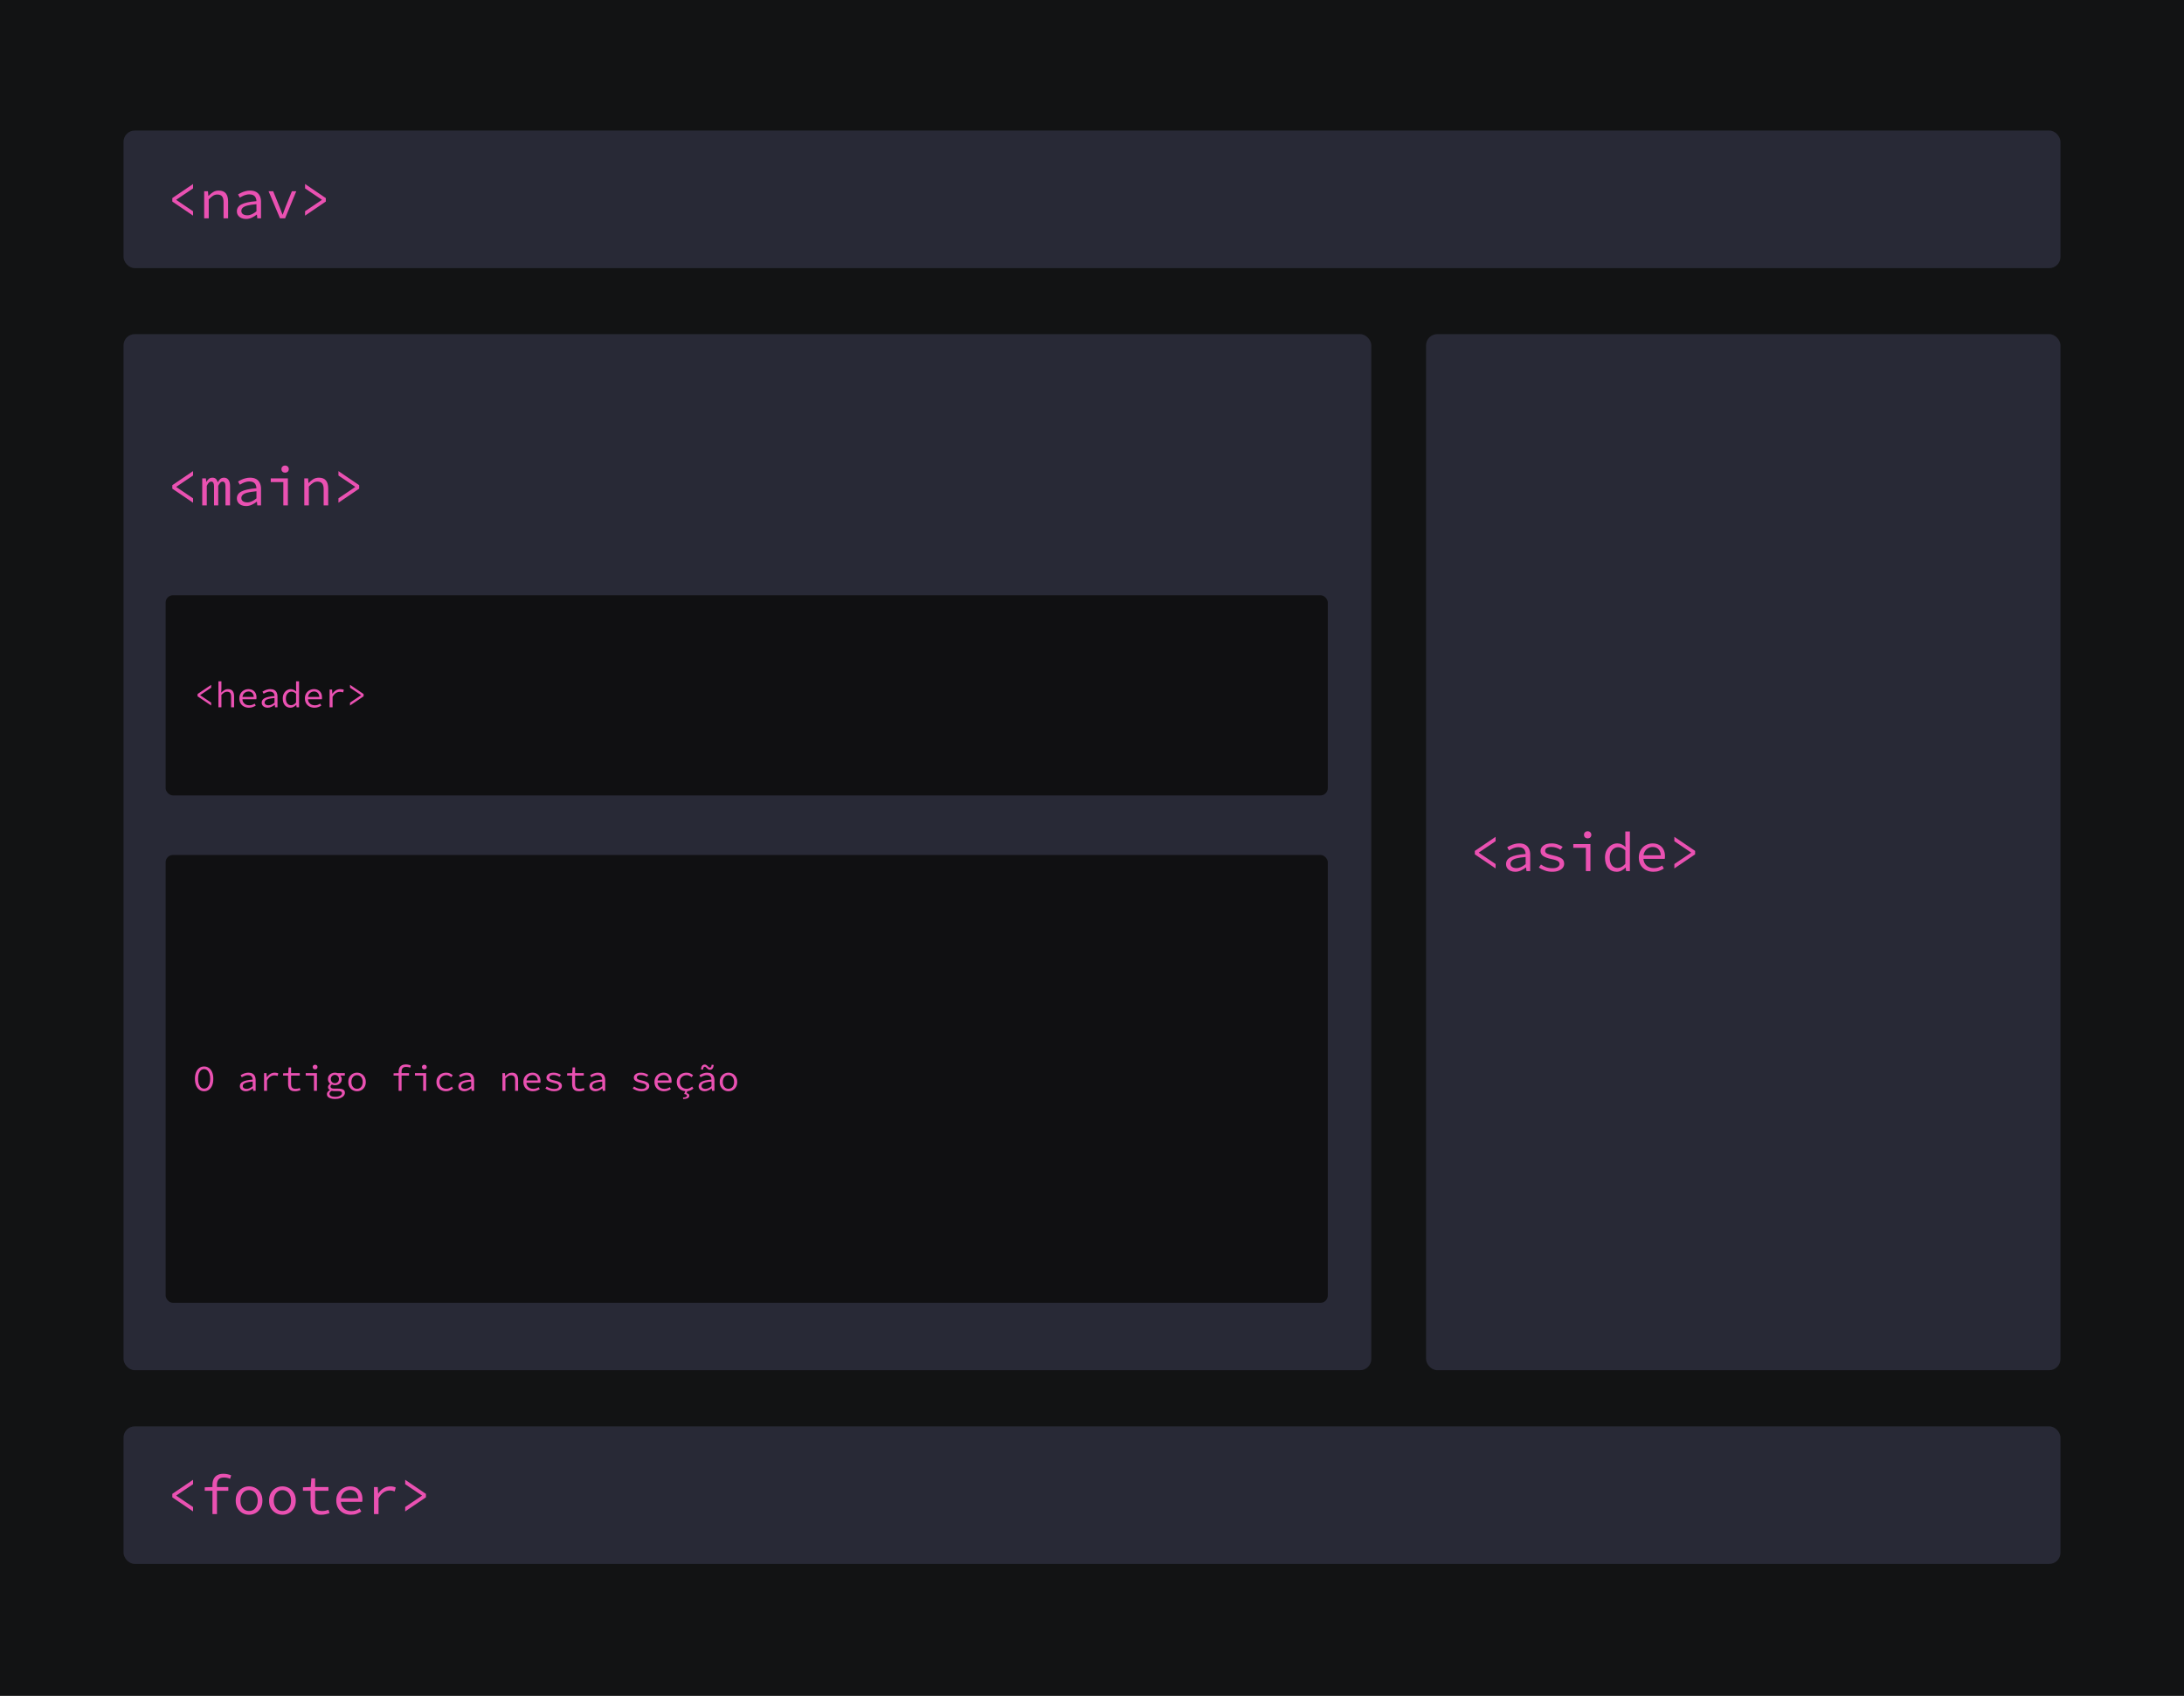 <svg width="1556" height="1208" viewBox="0 0 1556 1208" fill="none" xmlns="http://www.w3.org/2000/svg">
<rect width="1556" height="1208" fill="#121314"/>
<rect x="1016" y="238" width="452" height="738" rx="8" fill="#282936"/>
<path d="M1065.55 618.597L1050.76 608.565V606.106L1065.55 596.074V599.207L1053.61 607.256V607.415L1065.55 615.464V618.597ZM1079.53 620.976C1078.34 620.976 1077.24 620.764 1076.24 620.341C1075.23 619.892 1074.44 619.258 1073.86 618.438C1073.28 617.619 1072.99 616.641 1072.99 615.504C1072.99 613.336 1074.07 611.697 1076.24 610.587C1078.41 609.45 1081.98 608.684 1086.95 608.287C1086.92 607.415 1086.73 606.609 1086.39 605.868C1086.07 605.128 1085.54 604.547 1084.8 604.124C1084.06 603.674 1083.07 603.45 1081.83 603.45C1081.01 603.45 1080.19 603.569 1079.37 603.806C1078.58 604.018 1077.81 604.309 1077.07 604.679C1076.36 605.022 1075.7 605.379 1075.09 605.749L1073.82 603.529C1074.45 603.106 1075.22 602.683 1076.12 602.26C1077.05 601.811 1078.04 601.454 1079.09 601.189C1080.15 600.899 1081.25 600.753 1082.39 600.753C1084.16 600.753 1085.61 601.084 1086.75 601.745C1087.91 602.405 1088.77 603.331 1089.32 604.52C1089.91 605.683 1090.2 607.071 1090.2 608.684V620.5H1087.54L1087.26 617.883H1087.14C1086.09 618.729 1084.9 619.456 1083.57 620.064C1082.25 620.672 1080.9 620.976 1079.53 620.976ZM1080.4 618.359C1081.51 618.359 1082.61 618.108 1083.69 617.605C1084.78 617.103 1085.86 616.403 1086.95 615.504V610.428C1084.2 610.666 1082.03 610.997 1080.44 611.42C1078.88 611.843 1077.77 612.385 1077.11 613.045C1076.48 613.68 1076.16 614.42 1076.16 615.266C1076.16 615.98 1076.36 616.574 1076.75 617.05C1077.15 617.5 1077.67 617.83 1078.3 618.042C1078.96 618.253 1079.66 618.359 1080.4 618.359ZM1105.84 620.976C1103.97 620.976 1102.21 620.672 1100.57 620.064C1098.93 619.456 1097.53 618.755 1096.37 617.962L1097.87 615.821C1098.98 616.614 1100.21 617.249 1101.56 617.724C1102.91 618.2 1104.47 618.438 1106.24 618.438C1107.88 618.438 1109.1 618.134 1109.89 617.526C1110.71 616.918 1111.12 616.218 1111.12 615.425C1111.12 615.054 1111.04 614.711 1110.88 614.394C1110.75 614.076 1110.47 613.772 1110.05 613.482C1109.65 613.191 1109.06 612.913 1108.26 612.649C1107.47 612.385 1106.41 612.12 1105.09 611.856C1102.58 611.327 1100.69 610.613 1099.42 609.715C1098.18 608.816 1097.56 607.653 1097.56 606.225C1097.56 604.666 1098.23 603.37 1099.58 602.339C1100.93 601.282 1102.92 600.753 1105.57 600.753C1107.05 600.753 1108.47 601.004 1109.85 601.507C1111.22 601.982 1112.39 602.551 1113.34 603.212L1111.75 605.313C1110.88 604.679 1109.89 604.19 1108.78 603.846C1107.67 603.476 1106.5 603.291 1105.29 603.291C1104.18 603.291 1103.29 603.423 1102.63 603.687C1102 603.925 1101.53 604.256 1101.24 604.679C1100.98 605.102 1100.85 605.564 1100.85 606.067C1100.85 606.886 1101.28 607.534 1102.16 608.01C1103.05 608.459 1104.48 608.882 1106.44 609.278C1108.58 609.728 1110.22 610.23 1111.36 610.785C1112.52 611.34 1113.31 611.975 1113.73 612.689C1114.18 613.402 1114.41 614.248 1114.41 615.226C1114.41 616.284 1114.08 617.249 1113.42 618.121C1112.76 618.967 1111.79 619.654 1110.52 620.183C1109.25 620.711 1107.69 620.976 1105.84 620.976ZM1129.86 620.5V603.886H1120.9V601.229H1133.11V620.5H1129.86ZM1131.13 597.185C1130.39 597.185 1129.77 596.96 1129.26 596.51C1128.76 596.035 1128.51 595.413 1128.51 594.647C1128.51 593.88 1128.76 593.272 1129.26 592.823C1129.77 592.347 1130.39 592.109 1131.13 592.109C1131.87 592.109 1132.49 592.347 1132.99 592.823C1133.49 593.272 1133.74 593.88 1133.74 594.647C1133.74 595.413 1133.49 596.035 1132.99 596.51C1132.49 596.96 1131.87 597.185 1131.13 597.185ZM1151.85 620.976C1149.34 620.976 1147.32 620.103 1145.78 618.359C1144.25 616.588 1143.48 614.103 1143.48 610.904C1143.48 608.816 1143.89 607.018 1144.71 605.511C1145.56 603.978 1146.64 602.802 1147.96 601.982C1149.31 601.163 1150.74 600.753 1152.25 600.753C1153.38 600.753 1154.41 600.978 1155.34 601.427C1156.29 601.85 1157.18 602.458 1158 603.251H1158.11L1157.96 599.683V592.268H1161.21V620.5H1158.51L1158.23 617.962H1158.11C1157.35 618.782 1156.41 619.495 1155.3 620.103C1154.21 620.685 1153.06 620.976 1151.85 620.976ZM1152.52 618.24C1153.47 618.24 1154.4 618.002 1155.3 617.526C1156.2 617.024 1157.08 616.297 1157.96 615.345V605.749C1157.08 604.93 1156.22 604.348 1155.38 604.005C1154.56 603.661 1153.73 603.489 1152.88 603.489C1151.77 603.489 1150.75 603.806 1149.83 604.441C1148.93 605.049 1148.2 605.908 1147.65 607.018C1147.12 608.102 1146.85 609.384 1146.85 610.865C1146.85 613.164 1147.36 614.975 1148.36 616.297C1149.36 617.592 1150.75 618.24 1152.52 618.24ZM1177.96 620.976C1176.03 620.976 1174.28 620.579 1172.69 619.786C1171.13 618.993 1169.89 617.843 1168.96 616.337C1168.04 614.803 1167.58 612.966 1167.58 610.825C1167.58 608.737 1168.04 606.939 1168.96 605.432C1169.89 603.925 1171.09 602.775 1172.57 601.982C1174.08 601.163 1175.69 600.753 1177.41 600.753C1179.26 600.753 1180.83 601.137 1182.13 601.903C1183.45 602.643 1184.45 603.687 1185.14 605.036C1185.86 606.384 1186.21 607.97 1186.21 609.794C1186.21 610.164 1186.2 610.521 1186.17 610.865C1186.15 611.208 1186.11 611.512 1186.05 611.777H1169.76V609.239H1184.11L1183.28 610.151C1183.28 607.877 1182.75 606.172 1181.69 605.036C1180.66 603.899 1179.26 603.331 1177.49 603.331C1176.3 603.331 1175.19 603.621 1174.16 604.203C1173.15 604.785 1172.35 605.63 1171.74 606.741C1171.13 607.851 1170.83 609.212 1170.83 610.825C1170.83 612.49 1171.16 613.878 1171.82 614.988C1172.48 616.099 1173.38 616.945 1174.51 617.526C1175.65 618.081 1176.93 618.359 1178.36 618.359C1179.52 618.359 1180.57 618.2 1181.49 617.883C1182.44 617.539 1183.36 617.09 1184.23 616.535L1185.42 618.676C1184.47 619.31 1183.37 619.852 1182.13 620.302C1180.91 620.751 1179.52 620.976 1177.96 620.976ZM1192.9 618.597V615.464L1204.83 607.415V607.256L1192.9 599.207V596.074L1207.69 606.106V608.565L1192.9 618.597Z" fill="#EA51B2"/>
<rect x="88" y="93" width="1380" height="98" rx="8" fill="#282936"/>
<path d="M137.549 153.597L122.758 143.565V141.106L137.549 131.074V134.207L125.613 142.256V142.415L137.549 150.464V153.597ZM145.463 155.5V136.229H148.16L148.437 139.52H148.596C149.601 138.436 150.684 137.538 151.847 136.824C153.011 136.11 154.346 135.753 155.852 135.753C158.126 135.753 159.804 136.414 160.888 137.736C161.972 139.058 162.514 140.987 162.514 143.525V155.5H159.262V143.961C159.262 142.137 158.919 140.789 158.231 139.917C157.544 139.018 156.407 138.569 154.821 138.569C153.685 138.569 152.667 138.859 151.768 139.441C150.869 140.022 149.852 140.895 148.715 142.058V155.5H145.463ZM175.306 155.976C174.116 155.976 173.019 155.764 172.015 155.341C171.01 154.892 170.217 154.258 169.636 153.438C169.054 152.619 168.763 151.641 168.763 150.504C168.763 148.336 169.847 146.697 172.015 145.587C174.183 144.45 177.751 143.684 182.721 143.287C182.695 142.415 182.51 141.609 182.166 140.868C181.849 140.128 181.32 139.547 180.58 139.124C179.84 138.674 178.848 138.45 177.606 138.45C176.786 138.45 175.967 138.569 175.147 138.806C174.354 139.018 173.588 139.309 172.848 139.679C172.134 140.022 171.473 140.379 170.865 140.749L169.596 138.529C170.231 138.106 170.997 137.683 171.896 137.26C172.821 136.811 173.812 136.454 174.87 136.189C175.927 135.899 177.024 135.753 178.161 135.753C179.932 135.753 181.386 136.084 182.523 136.745C183.686 137.405 184.545 138.331 185.1 139.52C185.682 140.683 185.972 142.071 185.972 143.684V155.5H183.316L183.038 152.883H182.919C181.862 153.729 180.672 154.456 179.351 155.064C178.029 155.672 176.681 155.976 175.306 155.976ZM176.178 153.359C177.289 153.359 178.386 153.108 179.47 152.605C180.553 152.103 181.637 151.403 182.721 150.504V145.428C179.972 145.666 177.804 145.997 176.218 146.42C174.658 146.843 173.548 147.385 172.887 148.045C172.253 148.68 171.936 149.42 171.936 150.266C171.936 150.98 172.134 151.574 172.53 152.05C172.927 152.5 173.442 152.83 174.077 153.042C174.738 153.253 175.438 153.359 176.178 153.359ZM199.478 155.5L191.35 136.229H194.641L199.082 147.173C199.478 148.125 199.848 149.076 200.192 150.028C200.562 150.98 200.919 151.918 201.263 152.843H201.421C201.765 151.918 202.109 150.98 202.452 150.028C202.796 149.076 203.153 148.125 203.523 147.173L207.964 136.229H211.096L203.126 155.5H199.478ZM217.346 153.597V150.464L229.281 142.415V142.256L217.346 134.207V131.074L232.136 141.106V143.565L217.346 153.597Z" fill="#EA51B2"/>
<rect x="88" y="1016" width="1380" height="98" rx="8" fill="#282936"/>
<path d="M137.549 1076.6L122.758 1066.56V1064.11L137.549 1054.07V1057.21L125.613 1065.26V1065.41L137.549 1073.46V1076.6ZM151.372 1078.5V1057.6C151.372 1056.04 151.649 1054.68 152.204 1053.52C152.786 1052.33 153.645 1051.42 154.782 1050.78C155.918 1050.12 157.372 1049.79 159.143 1049.79C160.095 1049.79 161.02 1049.88 161.919 1050.07C162.844 1050.23 163.77 1050.51 164.695 1050.9L163.941 1053.36C163.148 1052.99 162.408 1052.75 161.721 1052.65C161.06 1052.51 160.307 1052.45 159.461 1052.45C157.742 1052.45 156.5 1052.9 155.733 1053.8C154.967 1054.7 154.583 1055.92 154.583 1057.48V1078.5H151.372ZM145.86 1061.89V1059.43L151.491 1059.23H162.673V1061.89H145.86ZM177.447 1078.98C175.755 1078.98 174.183 1078.58 172.729 1077.79C171.301 1076.99 170.138 1075.84 169.239 1074.34C168.367 1072.83 167.931 1071.02 167.931 1068.9C167.931 1066.74 168.367 1064.9 169.239 1063.39C170.138 1061.89 171.301 1060.74 172.729 1059.94C174.183 1059.15 175.755 1058.75 177.447 1058.75C179.139 1058.75 180.699 1059.15 182.126 1059.94C183.58 1060.74 184.743 1061.89 185.616 1063.39C186.514 1064.9 186.964 1066.74 186.964 1068.9C186.964 1071.02 186.514 1072.83 185.616 1074.34C184.743 1075.84 183.58 1076.99 182.126 1077.79C180.699 1078.58 179.139 1078.98 177.447 1078.98ZM177.447 1076.28C178.69 1076.28 179.774 1075.98 180.699 1075.37C181.624 1074.73 182.338 1073.86 182.84 1072.75C183.342 1071.64 183.593 1070.36 183.593 1068.9C183.593 1067.42 183.342 1066.13 182.84 1065.02C182.338 1063.88 181.624 1063.01 180.699 1062.4C179.774 1061.77 178.69 1061.45 177.447 1061.45C176.205 1061.45 175.121 1061.77 174.196 1062.4C173.297 1063.01 172.583 1063.88 172.055 1065.02C171.552 1066.13 171.301 1067.42 171.301 1068.9C171.301 1070.36 171.552 1071.64 172.055 1072.75C172.583 1073.86 173.297 1074.73 174.196 1075.37C175.121 1075.98 176.205 1076.28 177.447 1076.28ZM201.223 1078.98C199.531 1078.98 197.958 1078.58 196.504 1077.79C195.077 1076.99 193.914 1075.84 193.015 1074.34C192.143 1072.83 191.707 1071.02 191.707 1068.9C191.707 1066.74 192.143 1064.9 193.015 1063.39C193.914 1061.89 195.077 1060.74 196.504 1059.94C197.958 1059.15 199.531 1058.75 201.223 1058.75C202.915 1058.75 204.475 1059.15 205.902 1059.94C207.356 1060.74 208.519 1061.89 209.391 1063.39C210.29 1064.9 210.74 1066.74 210.74 1068.9C210.74 1071.02 210.29 1072.83 209.391 1074.34C208.519 1075.84 207.356 1076.99 205.902 1077.79C204.475 1078.58 202.915 1078.98 201.223 1078.98ZM201.223 1076.28C202.466 1076.28 203.549 1075.98 204.475 1075.37C205.4 1074.73 206.114 1073.86 206.616 1072.75C207.118 1071.64 207.369 1070.36 207.369 1068.9C207.369 1067.42 207.118 1066.13 206.616 1065.02C206.114 1063.88 205.4 1063.01 204.475 1062.4C203.549 1061.77 202.466 1061.45 201.223 1061.45C199.981 1061.45 198.897 1061.77 197.972 1062.4C197.073 1063.01 196.359 1063.88 195.83 1065.02C195.328 1066.13 195.077 1067.42 195.077 1068.9C195.077 1070.36 195.328 1071.64 195.83 1072.75C196.359 1073.86 197.073 1074.73 197.972 1075.37C198.897 1075.98 199.981 1076.28 201.223 1076.28ZM228.726 1078.98C226.849 1078.98 225.369 1078.65 224.285 1077.98C223.201 1077.3 222.422 1076.36 221.946 1075.17C221.496 1073.98 221.272 1072.59 221.272 1071.01V1061.89H215.839V1059.43L221.391 1059.23L221.827 1053.04H224.523V1059.23H234V1061.89H224.523V1071.05C224.523 1072.18 224.668 1073.15 224.959 1073.94C225.25 1074.73 225.752 1075.33 226.466 1075.72C227.18 1076.12 228.158 1076.32 229.4 1076.32C230.326 1076.32 231.158 1076.24 231.898 1076.08C232.639 1075.92 233.352 1075.71 234.04 1075.45L234.753 1077.83C233.881 1078.14 232.956 1078.41 231.978 1078.62C231.026 1078.86 229.942 1078.98 228.726 1078.98ZM249.964 1078.98C248.035 1078.98 246.277 1078.58 244.691 1077.79C243.131 1076.99 241.888 1075.84 240.963 1074.34C240.038 1072.8 239.575 1070.97 239.575 1068.82C239.575 1066.74 240.038 1064.94 240.963 1063.43C241.888 1061.93 243.091 1060.78 244.572 1059.98C246.078 1059.16 247.691 1058.75 249.409 1058.75C251.26 1058.75 252.832 1059.14 254.128 1059.9C255.45 1060.64 256.454 1061.69 257.141 1063.04C257.855 1064.38 258.212 1065.97 258.212 1067.79C258.212 1068.16 258.199 1068.52 258.172 1068.86C258.146 1069.21 258.106 1069.51 258.053 1069.78H241.756V1067.24H256.11L255.278 1068.15C255.278 1065.88 254.749 1064.17 253.692 1063.04C252.661 1061.9 251.26 1061.33 249.488 1061.33C248.299 1061.33 247.189 1061.62 246.158 1062.2C245.153 1062.78 244.347 1063.63 243.739 1064.74C243.131 1065.85 242.827 1067.21 242.827 1068.82C242.827 1070.49 243.157 1071.88 243.818 1072.99C244.479 1074.1 245.378 1074.94 246.515 1075.53C247.651 1076.08 248.933 1076.36 250.361 1076.36C251.524 1076.36 252.568 1076.2 253.493 1075.88C254.445 1075.54 255.357 1075.09 256.229 1074.53L257.419 1076.68C256.467 1077.31 255.37 1077.85 254.128 1078.3C252.912 1078.75 251.524 1078.98 249.964 1078.98ZM266.444 1078.5V1059.23H269.14L269.418 1063.79H269.537C270.541 1062.23 271.784 1061 273.264 1060.1C274.745 1059.2 276.37 1058.75 278.141 1058.75C278.855 1058.75 279.516 1058.82 280.124 1058.95C280.759 1059.06 281.367 1059.26 281.948 1059.55L281.195 1062.36C280.534 1062.12 279.965 1061.95 279.49 1061.85C279.014 1061.74 278.393 1061.69 277.626 1061.69C276.172 1061.69 274.771 1062.11 273.423 1062.96C272.101 1063.78 270.859 1065.19 269.696 1067.2V1078.5H266.444ZM288.673 1076.6V1073.46L300.609 1065.41V1065.26L288.673 1057.21V1054.07L303.464 1064.11V1066.56L288.673 1076.6Z" fill="#EA51B2"/>
<rect x="88" y="238" width="889" height="738" rx="8" fill="#282936"/>
<path d="M137.549 358.097L122.758 348.065V345.606L137.549 335.574V338.707L125.613 346.756V346.915L137.549 354.964V358.097ZM144.076 360V340.729H146.693L146.97 343.267H147.05C147.552 342.368 148.133 341.641 148.794 341.086C149.455 340.531 150.341 340.253 151.451 340.253C152.403 340.253 153.182 340.531 153.79 341.086C154.398 341.641 154.835 342.474 155.099 343.584C155.654 342.553 156.262 341.747 156.923 341.165C157.61 340.557 158.509 340.253 159.619 340.253C160.967 340.253 162.012 340.769 162.752 341.8C163.518 342.804 163.902 344.271 163.902 346.201V360H160.65V346.439C160.65 344.192 159.963 343.069 158.588 343.069C157.927 343.069 157.372 343.32 156.923 343.822C156.5 344.298 156.024 345.038 155.495 346.042V360H152.482V346.439C152.482 345.329 152.323 344.496 152.006 343.941C151.715 343.359 151.213 343.069 150.499 343.069C149.838 343.069 149.257 343.32 148.755 343.822C148.279 344.298 147.803 345.038 147.327 346.042V360H144.076ZM175.306 360.476C174.116 360.476 173.019 360.264 172.015 359.841C171.01 359.392 170.217 358.758 169.636 357.938C169.054 357.119 168.763 356.141 168.763 355.004C168.763 352.836 169.847 351.197 172.015 350.087C174.183 348.95 177.751 348.184 182.721 347.787C182.695 346.915 182.51 346.109 182.166 345.368C181.849 344.628 181.32 344.047 180.58 343.624C179.84 343.174 178.848 342.95 177.606 342.95C176.786 342.95 175.967 343.069 175.147 343.306C174.354 343.518 173.588 343.809 172.848 344.179C172.134 344.522 171.473 344.879 170.865 345.249L169.596 343.029C170.231 342.606 170.997 342.183 171.896 341.76C172.821 341.311 173.812 340.954 174.87 340.689C175.927 340.399 177.024 340.253 178.161 340.253C179.932 340.253 181.386 340.584 182.523 341.245C183.686 341.905 184.545 342.831 185.1 344.02C185.682 345.183 185.972 346.571 185.972 348.184V360H183.316L183.038 357.383H182.919C181.862 358.229 180.672 358.956 179.351 359.564C178.029 360.172 176.681 360.476 175.306 360.476ZM176.178 357.859C177.289 357.859 178.386 357.608 179.47 357.105C180.553 356.603 181.637 355.903 182.721 355.004V349.928C179.972 350.166 177.804 350.497 176.218 350.92C174.658 351.343 173.548 351.885 172.887 352.545C172.253 353.18 171.936 353.92 171.936 354.766C171.936 355.48 172.134 356.074 172.53 356.55C172.927 357 173.442 357.33 174.077 357.542C174.738 357.753 175.438 357.859 176.178 357.859ZM201.858 360V343.386H192.896V340.729H205.109V360H201.858ZM203.126 336.685C202.386 336.685 201.765 336.46 201.263 336.01C200.76 335.535 200.509 334.913 200.509 334.147C200.509 333.38 200.76 332.772 201.263 332.323C201.765 331.847 202.386 331.609 203.126 331.609C203.867 331.609 204.488 331.847 204.99 332.323C205.492 332.772 205.743 333.38 205.743 334.147C205.743 334.913 205.492 335.535 204.99 336.01C204.488 336.46 203.867 336.685 203.126 336.685ZM216.791 360V340.729H219.487L219.765 344.02H219.923C220.928 342.936 222.012 342.038 223.175 341.324C224.338 340.61 225.673 340.253 227.18 340.253C229.453 340.253 231.132 340.914 232.216 342.236C233.299 343.558 233.841 345.487 233.841 348.025V360H230.59V348.461C230.59 346.637 230.246 345.289 229.559 344.417C228.872 343.518 227.735 343.069 226.149 343.069C225.012 343.069 223.994 343.359 223.096 343.941C222.197 344.522 221.179 345.395 220.042 346.558V360H216.791ZM241.122 358.097V354.964L253.057 346.915V346.756L241.122 338.707V335.574L255.912 345.606V348.065L241.122 358.097Z" fill="#EA51B2"/>
<rect x="118" y="424" width="828" height="142.582" rx="5.237" fill="#101012"/>
<path d="M150.438 502.545L140.755 495.977V494.368L150.438 487.8V489.851L142.624 495.12V495.224L150.438 500.494V502.545ZM155.62 503.791V485.308H157.748V490.344L157.618 493.329H157.696C158.337 492.637 159.038 492.057 159.799 491.59C160.56 491.105 161.434 490.863 162.421 490.863C163.909 490.863 165.008 491.296 165.718 492.161C166.427 493.026 166.782 494.29 166.782 495.951V503.791H164.653V496.237C164.653 495.043 164.428 494.16 163.978 493.589C163.528 493 162.784 492.706 161.746 492.706C161.002 492.706 160.335 492.897 159.747 493.277C159.159 493.658 158.492 494.229 157.748 494.991V503.791H155.62ZM177.337 504.102C176.074 504.102 174.923 503.843 173.885 503.324C172.864 502.804 172.05 502.052 171.444 501.065C170.839 500.061 170.536 498.859 170.536 497.457C170.536 496.09 170.839 494.913 171.444 493.926C172.05 492.94 172.838 492.187 173.807 491.668C174.793 491.131 175.849 490.863 176.974 490.863C178.185 490.863 179.215 491.114 180.063 491.616C180.928 492.101 181.586 492.784 182.036 493.667C182.503 494.549 182.737 495.588 182.737 496.782C182.737 497.024 182.728 497.258 182.711 497.483C182.693 497.708 182.667 497.907 182.633 498.08H171.964V496.418H181.361L180.816 497.015C180.816 495.527 180.47 494.411 179.777 493.667C179.102 492.923 178.185 492.551 177.026 492.551C176.247 492.551 175.52 492.741 174.845 493.122C174.187 493.502 173.66 494.056 173.262 494.783C172.864 495.51 172.665 496.401 172.665 497.457C172.665 498.547 172.881 499.456 173.314 500.182C173.746 500.909 174.335 501.463 175.079 501.844C175.823 502.207 176.662 502.389 177.597 502.389C178.358 502.389 179.042 502.285 179.648 502.077C180.271 501.852 180.868 501.558 181.439 501.195L182.217 502.597C181.594 503.012 180.876 503.367 180.063 503.661C179.267 503.955 178.358 504.102 177.337 504.102ZM190.722 504.102C189.943 504.102 189.225 503.964 188.567 503.687C187.91 503.393 187.39 502.977 187.01 502.441C186.629 501.904 186.439 501.264 186.439 500.52C186.439 499.101 187.148 498.028 188.567 497.301C189.986 496.557 192.323 496.055 195.576 495.795C195.559 495.224 195.438 494.696 195.213 494.212C195.005 493.727 194.659 493.347 194.174 493.07C193.69 492.775 193.041 492.628 192.227 492.628C191.691 492.628 191.155 492.706 190.618 492.862C190.099 493 189.597 493.191 189.112 493.433C188.645 493.658 188.212 493.892 187.814 494.134L186.984 492.68C187.399 492.403 187.901 492.127 188.489 491.85C189.095 491.555 189.744 491.322 190.436 491.149C191.129 490.958 191.847 490.863 192.591 490.863C193.75 490.863 194.702 491.08 195.446 491.512C196.208 491.945 196.77 492.551 197.134 493.329C197.514 494.091 197.705 494.999 197.705 496.055V503.791H195.966L195.784 502.077H195.706C195.014 502.631 194.235 503.107 193.37 503.505C192.504 503.903 191.622 504.102 190.722 504.102ZM191.293 502.389C192.02 502.389 192.738 502.225 193.448 501.896C194.157 501.567 194.867 501.108 195.576 500.52V497.197C193.776 497.353 192.357 497.569 191.319 497.846C190.298 498.123 189.571 498.478 189.138 498.91C188.723 499.326 188.515 499.81 188.515 500.364C188.515 500.831 188.645 501.221 188.905 501.532C189.164 501.827 189.502 502.043 189.917 502.181C190.35 502.32 190.808 502.389 191.293 502.389ZM206.936 504.102C205.292 504.102 203.968 503.531 202.964 502.389C201.961 501.229 201.459 499.603 201.459 497.509C201.459 496.142 201.727 494.965 202.263 493.978C202.817 492.975 203.527 492.204 204.392 491.668C205.275 491.131 206.209 490.863 207.196 490.863C207.94 490.863 208.615 491.01 209.22 491.304C209.844 491.581 210.423 491.979 210.96 492.499H211.038L210.934 490.162V485.308H213.062V503.791H211.297L211.116 502.129H211.038C210.536 502.666 209.921 503.133 209.195 503.531C208.485 503.912 207.732 504.102 206.936 504.102ZM207.377 502.311C208 502.311 208.606 502.155 209.195 501.844C209.783 501.515 210.363 501.039 210.934 500.416V494.134C210.363 493.598 209.8 493.217 209.246 492.992C208.71 492.767 208.165 492.654 207.611 492.654C206.884 492.654 206.218 492.862 205.612 493.277C205.024 493.675 204.548 494.238 204.184 494.965C203.838 495.674 203.665 496.514 203.665 497.483C203.665 498.988 203.994 500.174 204.652 501.039C205.309 501.887 206.218 502.311 207.377 502.311ZM224.033 504.102C222.77 504.102 221.619 503.843 220.58 503.324C219.559 502.804 218.746 502.052 218.14 501.065C217.535 500.061 217.232 498.859 217.232 497.457C217.232 496.09 217.535 494.913 218.14 493.926C218.746 492.94 219.533 492.187 220.503 491.668C221.489 491.131 222.545 490.863 223.67 490.863C224.881 490.863 225.911 491.114 226.759 491.616C227.624 492.101 228.282 492.784 228.732 493.667C229.199 494.549 229.432 495.588 229.432 496.782C229.432 497.024 229.424 497.258 229.406 497.483C229.389 497.708 229.363 497.907 229.329 498.08H218.659V496.418H228.057L227.511 497.015C227.511 495.527 227.165 494.411 226.473 493.667C225.798 492.923 224.881 492.551 223.721 492.551C222.943 492.551 222.216 492.741 221.541 493.122C220.883 493.502 220.355 494.056 219.957 494.783C219.559 495.51 219.36 496.401 219.36 497.457C219.36 498.547 219.577 499.456 220.009 500.182C220.442 500.909 221.03 501.463 221.775 501.844C222.519 502.207 223.358 502.389 224.293 502.389C225.054 502.389 225.738 502.285 226.343 502.077C226.966 501.852 227.563 501.558 228.134 501.195L228.913 502.597C228.29 503.012 227.572 503.367 226.759 503.661C225.963 503.955 225.054 504.102 224.033 504.102ZM234.822 503.791V491.175H236.587L236.769 494.16H236.847C237.504 493.139 238.318 492.334 239.287 491.746C240.256 491.157 241.32 490.863 242.48 490.863C242.947 490.863 243.38 490.906 243.778 490.993C244.193 491.062 244.591 491.192 244.972 491.382L244.479 493.225C244.046 493.07 243.674 492.957 243.362 492.888C243.051 492.819 242.644 492.784 242.142 492.784C241.19 492.784 240.273 493.061 239.391 493.615C238.525 494.151 237.712 495.077 236.95 496.392V503.791H234.822ZM249.375 502.545V500.494L257.188 495.224V495.12L249.375 489.851V487.8L259.057 494.368V495.977L249.375 502.545Z" fill="#EA51B2"/>
<rect x="118" y="609" width="828" height="319" rx="5.237" fill="#101012"/>
<path d="M145.428 777.312C144.147 777.312 143.014 776.957 142.027 776.247C141.041 775.538 140.271 774.525 139.717 773.21C139.163 771.877 138.886 770.277 138.886 768.408C138.886 766.573 139.163 765.007 139.717 763.709C140.271 762.394 141.041 761.39 142.027 760.698C143.014 760.005 144.147 759.659 145.428 759.659C146.708 759.659 147.842 760.005 148.828 760.698C149.815 761.39 150.585 762.394 151.139 763.709C151.693 765.007 151.97 766.573 151.97 768.408C151.97 770.277 151.693 771.877 151.139 773.21C150.585 774.525 149.815 775.538 148.828 776.247C147.842 776.957 146.708 777.312 145.428 777.312ZM145.428 775.416C146.293 775.416 147.046 775.14 147.686 774.586C148.344 774.015 148.846 773.21 149.192 772.172C149.555 771.116 149.737 769.861 149.737 768.408C149.737 766.971 149.555 765.742 149.192 764.721C148.846 763.7 148.344 762.922 147.686 762.385C147.046 761.831 146.293 761.554 145.428 761.554C144.563 761.554 143.801 761.831 143.143 762.385C142.503 762.922 142.001 763.7 141.638 764.721C141.292 765.742 141.119 766.971 141.119 768.408C141.119 769.861 141.292 771.116 141.638 772.172C142.001 773.21 142.503 774.015 143.143 774.586C143.801 775.14 144.563 775.416 145.428 775.416ZM175.157 777.312C174.378 777.312 173.66 777.173 173.002 776.896C172.344 776.602 171.825 776.187 171.444 775.65C171.064 775.114 170.873 774.473 170.873 773.729C170.873 772.31 171.583 771.237 173.002 770.51C174.421 769.766 176.757 769.264 180.011 769.005C179.994 768.434 179.872 767.906 179.648 767.421C179.44 766.937 179.094 766.556 178.609 766.279C178.125 765.985 177.476 765.838 176.662 765.838C176.126 765.838 175.589 765.916 175.053 766.071C174.534 766.21 174.032 766.4 173.547 766.642C173.08 766.867 172.647 767.101 172.249 767.343L171.418 765.89C171.834 765.613 172.336 765.336 172.924 765.059C173.53 764.765 174.179 764.531 174.871 764.358C175.563 764.168 176.281 764.072 177.026 764.072C178.185 764.072 179.137 764.289 179.881 764.721C180.643 765.154 181.205 765.76 181.568 766.539C181.949 767.3 182.14 768.209 182.14 769.264V777H180.4L180.219 775.287H180.141C179.448 775.84 178.67 776.316 177.804 776.714C176.939 777.112 176.057 777.312 175.157 777.312ZM175.728 775.598C176.455 775.598 177.173 775.434 177.882 775.105C178.592 774.776 179.301 774.318 180.011 773.729V770.406C178.211 770.562 176.792 770.778 175.754 771.055C174.733 771.332 174.006 771.687 173.573 772.12C173.158 772.535 172.95 773.02 172.95 773.573C172.95 774.041 173.08 774.43 173.339 774.742C173.599 775.036 173.937 775.252 174.352 775.391C174.785 775.529 175.243 775.598 175.728 775.598ZM188.126 777V764.384H189.891L190.073 767.369H190.151C190.808 766.348 191.622 765.543 192.591 764.955C193.56 764.367 194.624 764.072 195.784 764.072C196.251 764.072 196.684 764.116 197.082 764.202C197.497 764.271 197.895 764.401 198.276 764.592L197.783 766.435C197.35 766.279 196.978 766.166 196.666 766.097C196.355 766.028 195.948 765.993 195.446 765.993C194.495 765.993 193.577 766.27 192.695 766.824C191.829 767.361 191.016 768.286 190.255 769.602V777H188.126ZM210.129 777.312C208.9 777.312 207.931 777.095 207.222 776.663C206.512 776.213 206.002 775.598 205.69 774.819C205.396 774.041 205.249 773.132 205.249 772.094V766.123H201.692V764.514L205.327 764.384L205.612 760.334H207.377V764.384H213.582V766.123H207.377V772.12C207.377 772.864 207.473 773.496 207.663 774.015C207.853 774.534 208.182 774.923 208.649 775.183C209.117 775.442 209.757 775.572 210.57 775.572C211.176 775.572 211.721 775.52 212.206 775.416C212.69 775.313 213.158 775.174 213.608 775.001L214.075 776.559C213.504 776.766 212.898 776.939 212.258 777.078C211.635 777.234 210.925 777.312 210.129 777.312ZM223.67 777V766.123H217.803V764.384H225.798V777H223.67ZM224.5 761.736C224.016 761.736 223.609 761.589 223.28 761.295C222.951 760.983 222.787 760.577 222.787 760.075C222.787 759.573 222.951 759.175 223.28 758.881C223.609 758.569 224.016 758.413 224.5 758.413C224.985 758.413 225.391 758.569 225.72 758.881C226.049 759.175 226.214 759.573 226.214 760.075C226.214 760.577 226.049 760.983 225.72 761.295C225.391 761.589 224.985 761.736 224.5 761.736ZM238.716 782.815C237.487 782.815 236.44 782.676 235.575 782.399C234.709 782.123 234.043 781.725 233.576 781.205C233.126 780.686 232.901 780.055 232.901 779.31C232.901 778.808 233.074 778.307 233.42 777.805C233.783 777.32 234.303 776.888 234.978 776.507V776.403C234.649 776.213 234.346 775.953 234.069 775.624C233.809 775.295 233.68 774.863 233.68 774.326C233.68 773.928 233.809 773.521 234.069 773.106C234.329 772.673 234.701 772.293 235.185 771.964V771.86C234.753 771.531 234.38 771.09 234.069 770.536C233.775 769.982 233.628 769.333 233.628 768.589C233.628 767.672 233.853 766.876 234.303 766.201C234.77 765.526 235.376 765.007 236.12 764.644C236.881 764.263 237.703 764.072 238.586 764.072C239.295 764.072 239.918 764.176 240.455 764.384H245.673V766.123H242.402C242.696 766.417 242.947 766.789 243.155 767.239C243.362 767.689 243.466 768.165 243.466 768.667C243.466 769.567 243.25 770.346 242.817 771.003C242.384 771.644 241.796 772.137 241.052 772.483C240.325 772.829 239.503 773.002 238.586 773.002C238.257 773.002 237.902 772.968 237.521 772.898C237.158 772.812 236.803 772.691 236.457 772.535C236.146 772.725 235.903 772.942 235.73 773.184C235.557 773.426 235.471 773.695 235.471 773.989C235.471 774.473 235.696 774.837 236.146 775.079C236.613 775.321 237.262 775.442 238.093 775.442H240.922C242.549 775.442 243.752 775.667 244.53 776.117C245.327 776.567 245.725 777.329 245.725 778.402C245.725 779.181 245.439 779.907 244.868 780.582C244.297 781.257 243.483 781.794 242.428 782.192C241.389 782.607 240.152 782.815 238.716 782.815ZM238.586 771.575C239.122 771.575 239.607 771.453 240.04 771.211C240.489 770.969 240.844 770.623 241.104 770.173C241.363 769.723 241.493 769.195 241.493 768.589C241.493 768.001 241.363 767.49 241.104 767.058C240.844 766.608 240.489 766.262 240.04 766.019C239.607 765.76 239.122 765.63 238.586 765.63C238.067 765.63 237.582 765.76 237.132 766.019C236.699 766.262 236.345 766.608 236.068 767.058C235.808 767.49 235.678 768.001 235.678 768.589C235.678 769.195 235.808 769.723 236.068 770.173C236.345 770.623 236.699 770.969 237.132 771.211C237.582 771.453 238.067 771.575 238.586 771.575ZM238.871 781.257C239.858 781.257 240.706 781.136 241.415 780.894C242.125 780.652 242.67 780.34 243.051 779.959C243.432 779.579 243.622 779.172 243.622 778.739C243.622 778.134 243.38 777.727 242.895 777.519C242.428 777.312 241.71 777.208 240.74 777.208H238.274C237.911 777.208 237.565 777.19 237.236 777.156C236.924 777.121 236.63 777.069 236.353 777C235.765 777.329 235.35 777.666 235.107 778.012C234.865 778.376 234.744 778.739 234.744 779.103C234.744 779.76 235.09 780.279 235.782 780.66C236.492 781.058 237.521 781.257 238.871 781.257ZM254.385 777.312C253.277 777.312 252.247 777.052 251.296 776.533C250.361 776.014 249.6 775.261 249.011 774.274C248.44 773.288 248.155 772.102 248.155 770.718C248.155 769.299 248.44 768.096 249.011 767.11C249.6 766.123 250.361 765.37 251.296 764.851C252.247 764.332 253.277 764.072 254.385 764.072C255.492 764.072 256.513 764.332 257.448 764.851C258.4 765.37 259.161 766.123 259.732 767.11C260.321 768.096 260.615 769.299 260.615 770.718C260.615 772.102 260.321 773.288 259.732 774.274C259.161 775.261 258.4 776.014 257.448 776.533C256.513 777.052 255.492 777.312 254.385 777.312ZM254.385 775.546C255.198 775.546 255.908 775.347 256.513 774.949C257.119 774.534 257.586 773.963 257.915 773.236C258.244 772.509 258.408 771.67 258.408 770.718C258.408 769.749 258.244 768.901 257.915 768.174C257.586 767.43 257.119 766.859 256.513 766.461C255.908 766.045 255.198 765.838 254.385 765.838C253.571 765.838 252.862 766.045 252.256 766.461C251.668 766.859 251.2 767.43 250.854 768.174C250.525 768.901 250.361 769.749 250.361 770.718C250.361 771.67 250.525 772.509 250.854 773.236C251.2 773.963 251.668 774.534 252.256 774.949C252.862 775.347 253.571 775.546 254.385 775.546ZM284.01 777V763.32C284.01 762.299 284.191 761.407 284.555 760.646C284.936 759.867 285.498 759.27 286.242 758.855C286.986 758.422 287.938 758.206 289.098 758.206C289.721 758.206 290.326 758.266 290.915 758.387C291.52 758.491 292.126 758.673 292.732 758.933L292.239 760.542C291.719 760.3 291.235 760.144 290.785 760.075C290.352 759.988 289.859 759.945 289.305 759.945C288.18 759.945 287.367 760.239 286.865 760.828C286.363 761.416 286.112 762.221 286.112 763.242V777H284.01ZM280.401 766.123V764.514L284.088 764.384H291.408V766.123H280.401ZM301.496 777V766.123H295.629V764.384H303.625V777H301.496ZM302.327 761.736C301.842 761.736 301.435 761.589 301.106 761.295C300.778 760.983 300.613 760.577 300.613 760.075C300.613 759.573 300.778 759.175 301.106 758.881C301.435 758.569 301.842 758.413 302.327 758.413C302.811 758.413 303.218 758.569 303.547 758.881C303.875 759.175 304.04 759.573 304.04 760.075C304.04 760.577 303.875 760.983 303.547 761.295C303.218 761.589 302.811 761.736 302.327 761.736ZM317.84 777.312C316.525 777.312 315.339 777.052 314.284 776.533C313.245 776.014 312.423 775.261 311.817 774.274C311.229 773.288 310.935 772.102 310.935 770.718C310.935 769.299 311.255 768.096 311.895 767.11C312.536 766.123 313.384 765.37 314.439 764.851C315.512 764.332 316.689 764.072 317.97 764.072C319.008 764.072 319.899 764.254 320.643 764.618C321.405 764.981 322.045 765.414 322.564 765.916L321.5 767.291C320.981 766.841 320.444 766.487 319.891 766.227C319.337 765.967 318.723 765.838 318.048 765.838C317.078 765.838 316.222 766.045 315.478 766.461C314.733 766.859 314.154 767.43 313.738 768.174C313.34 768.901 313.141 769.749 313.141 770.718C313.141 771.67 313.34 772.509 313.738 773.236C314.136 773.963 314.699 774.534 315.426 774.949C316.17 775.347 317.027 775.546 317.996 775.546C318.774 775.546 319.484 775.391 320.124 775.079C320.782 774.768 321.37 774.395 321.89 773.963L322.85 775.339C322.158 775.962 321.379 776.446 320.514 776.792C319.666 777.138 318.774 777.312 317.84 777.312ZM330.809 777.312C330.031 777.312 329.312 777.173 328.655 776.896C327.997 776.602 327.478 776.187 327.097 775.65C326.716 775.114 326.526 774.473 326.526 773.729C326.526 772.31 327.236 771.237 328.655 770.51C330.074 769.766 332.41 769.264 335.664 769.005C335.646 768.434 335.525 767.906 335.3 767.421C335.093 766.937 334.746 766.556 334.262 766.279C333.777 765.985 333.128 765.838 332.315 765.838C331.778 765.838 331.242 765.916 330.705 766.071C330.186 766.21 329.684 766.4 329.2 766.642C328.733 766.867 328.3 767.101 327.902 767.343L327.071 765.89C327.487 765.613 327.988 765.336 328.577 765.059C329.183 764.765 329.831 764.531 330.524 764.358C331.216 764.168 331.934 764.072 332.678 764.072C333.838 764.072 334.79 764.289 335.534 764.721C336.295 765.154 336.858 765.76 337.221 766.539C337.602 767.3 337.792 768.209 337.792 769.264V777H336.053L335.871 775.287H335.793C335.101 775.84 334.322 776.316 333.457 776.714C332.592 777.112 331.709 777.312 330.809 777.312ZM331.38 775.598C332.107 775.598 332.825 775.434 333.535 775.105C334.245 774.776 334.954 774.318 335.664 773.729V770.406C333.864 770.562 332.445 770.778 331.406 771.055C330.385 771.332 329.658 771.687 329.226 772.12C328.81 772.535 328.603 773.02 328.603 773.573C328.603 774.041 328.733 774.43 328.992 774.742C329.252 775.036 329.589 775.252 330.005 775.391C330.437 775.529 330.896 775.598 331.38 775.598ZM357.968 777V764.384H359.733L359.915 766.539H360.019C360.676 765.829 361.386 765.241 362.147 764.773C362.909 764.306 363.783 764.072 364.769 764.072C366.258 764.072 367.357 764.505 368.066 765.37C368.776 766.236 369.13 767.499 369.13 769.16V777H367.002V769.446C367.002 768.252 366.777 767.369 366.327 766.798C365.877 766.21 365.133 765.916 364.094 765.916C363.35 765.916 362.684 766.106 362.096 766.487C361.507 766.867 360.841 767.438 360.097 768.2V777H357.968ZM379.686 777.312C378.422 777.312 377.271 777.052 376.233 776.533C375.212 776.014 374.399 775.261 373.793 774.274C373.187 773.271 372.884 772.068 372.884 770.666C372.884 769.299 373.187 768.122 373.793 767.136C374.399 766.149 375.186 765.396 376.155 764.877C377.142 764.341 378.197 764.072 379.322 764.072C380.534 764.072 381.563 764.323 382.411 764.825C383.277 765.31 383.934 765.993 384.384 766.876C384.851 767.759 385.085 768.797 385.085 769.991C385.085 770.233 385.076 770.467 385.059 770.692C385.042 770.917 385.016 771.116 384.981 771.289H374.312V769.628H383.709L383.164 770.225C383.164 768.736 382.818 767.62 382.126 766.876C381.451 766.132 380.534 765.76 379.374 765.76C378.595 765.76 377.869 765.95 377.194 766.331C376.536 766.712 376.008 767.265 375.61 767.992C375.212 768.719 375.013 769.61 375.013 770.666C375.013 771.756 375.229 772.665 375.662 773.392C376.095 774.119 376.683 774.672 377.427 775.053C378.171 775.417 379.011 775.598 379.945 775.598C380.707 775.598 381.39 775.494 381.996 775.287C382.619 775.062 383.216 774.768 383.787 774.404L384.566 775.806C383.943 776.221 383.225 776.576 382.411 776.87C381.615 777.164 380.707 777.312 379.686 777.312ZM394.732 777.312C393.503 777.312 392.352 777.112 391.279 776.714C390.206 776.316 389.289 775.858 388.528 775.339L389.514 773.937C390.241 774.456 391.046 774.871 391.928 775.183C392.811 775.494 393.832 775.65 394.991 775.65C396.064 775.65 396.86 775.451 397.38 775.053C397.916 774.655 398.184 774.196 398.184 773.677C398.184 773.435 398.132 773.21 398.029 773.002C397.942 772.795 397.76 772.596 397.483 772.405C397.224 772.215 396.834 772.033 396.315 771.86C395.796 771.687 395.104 771.514 394.239 771.341C392.594 770.995 391.357 770.528 390.526 769.939C389.713 769.351 389.306 768.589 389.306 767.655C389.306 766.634 389.748 765.786 390.63 765.111C391.513 764.419 392.819 764.072 394.55 764.072C395.519 764.072 396.454 764.237 397.354 764.566C398.254 764.877 399.015 765.249 399.638 765.682L398.6 767.058C398.029 766.642 397.38 766.322 396.653 766.097C395.926 765.855 395.164 765.734 394.368 765.734C393.641 765.734 393.062 765.82 392.629 765.993C392.214 766.149 391.911 766.365 391.72 766.642C391.547 766.919 391.461 767.222 391.461 767.551C391.461 768.087 391.746 768.511 392.318 768.823C392.906 769.117 393.84 769.394 395.121 769.654C396.523 769.948 397.596 770.277 398.34 770.64C399.101 771.003 399.621 771.419 399.898 771.886C400.192 772.353 400.339 772.907 400.339 773.547C400.339 774.24 400.123 774.871 399.69 775.442C399.257 775.996 398.626 776.446 397.795 776.792C396.964 777.138 395.943 777.312 394.732 777.312ZM412.478 777.312C411.249 777.312 410.28 777.095 409.57 776.663C408.861 776.213 408.35 775.598 408.039 774.819C407.744 774.041 407.597 773.132 407.597 772.094V766.123H404.041V764.514L407.675 764.384L407.961 760.334H409.726V764.384H415.93V766.123H409.726V772.12C409.726 772.864 409.821 773.496 410.011 774.015C410.202 774.534 410.531 774.923 410.998 775.183C411.465 775.442 412.105 775.572 412.919 775.572C413.525 775.572 414.07 775.52 414.554 775.416C415.039 775.313 415.506 775.174 415.956 775.001L416.423 776.559C415.852 776.766 415.247 776.939 414.606 777.078C413.983 777.234 413.274 777.312 412.478 777.312ZM424.201 777.312C423.422 777.312 422.704 777.173 422.046 776.896C421.389 776.602 420.869 776.187 420.489 775.65C420.108 775.114 419.918 774.473 419.918 773.729C419.918 772.31 420.627 771.237 422.046 770.51C423.465 769.766 425.802 769.264 429.055 769.005C429.038 768.434 428.917 767.906 428.692 767.421C428.484 766.937 428.138 766.556 427.653 766.279C427.169 765.985 426.52 765.838 425.707 765.838C425.17 765.838 424.634 765.916 424.097 766.071C423.578 766.21 423.076 766.4 422.591 766.642C422.124 766.867 421.692 767.101 421.293 767.343L420.463 765.89C420.878 765.613 421.38 765.336 421.968 765.059C422.574 764.765 423.223 764.531 423.915 764.358C424.608 764.168 425.326 764.072 426.07 764.072C427.229 764.072 428.181 764.289 428.925 764.721C429.687 765.154 430.249 765.76 430.613 766.539C430.993 767.3 431.184 768.209 431.184 769.264V777H429.445L429.263 775.287H429.185C428.493 775.84 427.714 776.316 426.849 776.714C425.983 777.112 425.101 777.312 424.201 777.312ZM424.772 775.598C425.499 775.598 426.217 775.434 426.927 775.105C427.636 774.776 428.346 774.318 429.055 773.729V770.406C427.255 770.562 425.836 770.778 424.798 771.055C423.777 771.332 423.05 771.687 422.617 772.12C422.202 772.535 421.994 773.02 421.994 773.573C421.994 774.041 422.124 774.43 422.384 774.742C422.643 775.036 422.981 775.252 423.396 775.391C423.829 775.529 424.287 775.598 424.772 775.598ZM456.993 777.312C455.764 777.312 454.613 777.112 453.54 776.714C452.467 776.316 451.55 775.858 450.789 775.339L451.775 773.937C452.502 774.456 453.307 774.871 454.189 775.183C455.072 775.494 456.093 775.65 457.252 775.65C458.325 775.65 459.121 775.451 459.641 775.053C460.177 774.655 460.445 774.196 460.445 773.677C460.445 773.435 460.393 773.21 460.29 773.002C460.203 772.795 460.021 772.596 459.744 772.405C459.485 772.215 459.095 772.033 458.576 771.86C458.057 771.687 457.365 771.514 456.5 771.341C454.855 770.995 453.618 770.528 452.787 769.939C451.974 769.351 451.567 768.589 451.567 767.655C451.567 766.634 452.009 765.786 452.891 765.111C453.774 764.419 455.08 764.072 456.811 764.072C457.78 764.072 458.715 764.237 459.615 764.566C460.515 764.877 461.276 765.249 461.899 765.682L460.861 767.058C460.29 766.642 459.641 766.322 458.914 766.097C458.187 765.855 457.425 765.734 456.629 765.734C455.903 765.734 455.323 765.82 454.89 765.993C454.475 766.149 454.172 766.365 453.982 766.642C453.808 766.919 453.722 767.222 453.722 767.551C453.722 768.087 454.008 768.511 454.579 768.823C455.167 769.117 456.102 769.394 457.382 769.654C458.784 769.948 459.857 770.277 460.601 770.64C461.363 771.003 461.882 771.419 462.159 771.886C462.453 772.353 462.6 772.907 462.6 773.547C462.6 774.24 462.384 774.871 461.951 775.442C461.518 775.996 460.887 776.446 460.056 776.792C459.225 777.138 458.204 777.312 456.993 777.312ZM473.077 777.312C471.814 777.312 470.663 777.052 469.625 776.533C468.604 776.014 467.79 775.261 467.185 774.274C466.579 773.271 466.276 772.068 466.276 770.666C466.276 769.299 466.579 768.122 467.185 767.136C467.79 766.149 468.578 765.396 469.547 764.877C470.533 764.341 471.589 764.072 472.714 764.072C473.925 764.072 474.955 764.323 475.803 764.825C476.668 765.31 477.326 765.993 477.776 766.876C478.243 767.759 478.477 768.797 478.477 769.991C478.477 770.233 478.468 770.467 478.451 770.692C478.433 770.917 478.407 771.116 478.373 771.289H467.704V769.628H477.101L476.556 770.225C476.556 768.736 476.21 767.62 475.517 766.876C474.842 766.132 473.925 765.76 472.766 765.76C471.987 765.76 471.26 765.95 470.585 766.331C469.928 766.712 469.4 767.265 469.002 767.992C468.604 768.719 468.405 769.61 468.405 770.666C468.405 771.756 468.621 772.665 469.054 773.392C469.486 774.119 470.075 774.672 470.819 775.053C471.563 775.417 472.402 775.598 473.337 775.598C474.098 775.598 474.782 775.494 475.388 775.287C476.011 775.062 476.608 774.768 477.179 774.404L477.958 775.806C477.335 776.221 476.616 776.576 475.803 776.87C475.007 777.164 474.098 777.312 473.077 777.312ZM489.058 777.312C487.743 777.312 486.557 777.052 485.501 776.533C484.463 776.014 483.641 775.261 483.035 774.274C482.447 773.288 482.153 772.102 482.153 770.718C482.153 769.299 482.473 768.096 483.113 767.11C483.754 766.123 484.602 765.37 485.657 764.851C486.73 764.332 487.907 764.072 489.188 764.072C490.226 764.072 491.117 764.254 491.861 764.618C492.623 764.981 493.263 765.414 493.782 765.916L492.718 767.291C492.199 766.841 491.662 766.487 491.109 766.227C490.555 765.967 489.94 765.838 489.266 765.838C488.296 765.838 487.44 766.045 486.696 766.461C485.951 766.859 485.372 767.43 484.956 768.174C484.558 768.901 484.359 769.749 484.359 770.718C484.359 771.67 484.558 772.509 484.956 773.236C485.354 773.963 485.917 774.534 486.644 774.949C487.388 775.347 488.244 775.546 489.214 775.546C489.992 775.546 490.702 775.391 491.342 775.079C492 774.768 492.588 774.395 493.107 773.963L494.068 775.339C493.376 775.962 492.597 776.446 491.732 776.792C490.884 777.138 489.992 777.312 489.058 777.312ZM486.799 782.867L486.592 781.828C487.682 781.742 488.426 781.595 488.824 781.387C489.222 781.197 489.421 780.911 489.421 780.53C489.421 780.184 489.274 779.916 488.98 779.726C488.686 779.535 488.167 779.388 487.422 779.284L488.461 776.792H489.863L489.188 778.661C489.793 778.8 490.261 779.007 490.589 779.284C490.918 779.561 491.083 779.968 491.083 780.504C491.083 781.249 490.711 781.811 489.966 782.192C489.24 782.573 488.184 782.798 486.799 782.867ZM502.027 777.312C501.248 777.312 500.53 777.173 499.873 776.896C499.215 776.602 498.696 776.187 498.315 775.65C497.934 775.114 497.744 774.473 497.744 773.729C497.744 772.31 498.454 771.237 499.873 770.51C501.292 769.766 503.628 769.264 506.882 769.005C506.864 768.434 506.743 767.906 506.518 767.421C506.31 766.937 505.964 766.556 505.48 766.279C504.995 765.985 504.346 765.838 503.533 765.838C502.996 765.838 502.46 765.916 501.923 766.071C501.404 766.21 500.902 766.4 500.418 766.642C499.951 766.867 499.518 767.101 499.12 767.343L498.289 765.89C498.704 765.613 499.206 765.336 499.795 765.059C500.4 764.765 501.049 764.531 501.742 764.358C502.434 764.168 503.152 764.072 503.896 764.072C505.056 764.072 506.008 764.289 506.752 764.721C507.513 765.154 508.076 765.76 508.439 766.539C508.82 767.3 509.01 768.209 509.01 769.264V777H507.271L507.089 775.287H507.011C506.319 775.84 505.54 776.316 504.675 776.714C503.81 777.112 502.927 777.312 502.027 777.312ZM502.598 775.598C503.325 775.598 504.043 775.434 504.753 775.105C505.462 774.776 506.172 774.318 506.882 773.729V770.406C505.082 770.562 503.663 770.778 502.624 771.055C501.603 771.332 500.876 771.687 500.444 772.12C500.028 772.535 499.821 773.02 499.821 773.573C499.821 774.041 499.951 774.43 500.21 774.742C500.47 775.036 500.807 775.252 501.223 775.391C501.655 775.529 502.114 775.598 502.598 775.598ZM505.817 762.022C505.367 762.022 504.969 761.918 504.623 761.71C504.294 761.485 503.991 761.226 503.715 760.931C503.438 760.637 503.169 760.386 502.91 760.179C502.668 759.954 502.399 759.841 502.105 759.841C501.724 759.841 501.439 760.031 501.248 760.412C501.058 760.776 500.937 761.269 500.885 761.892L499.457 761.814C499.475 761.122 499.578 760.516 499.769 759.997C499.959 759.46 500.236 759.045 500.599 758.751C500.98 758.439 501.473 758.284 502.079 758.284C502.546 758.284 502.944 758.396 503.273 758.621C503.602 758.829 503.905 759.08 504.182 759.374C504.459 759.668 504.718 759.928 504.961 760.153C505.22 760.36 505.506 760.464 505.817 760.464C506.198 760.464 506.484 760.274 506.674 759.893C506.864 759.512 506.977 759.019 507.011 758.413L508.439 758.517C508.422 759.175 508.318 759.772 508.128 760.308C507.937 760.828 507.652 761.243 507.271 761.554C506.908 761.866 506.423 762.022 505.817 762.022ZM518.994 777.312C517.887 777.312 516.857 777.052 515.905 776.533C514.971 776.014 514.209 775.261 513.621 774.274C513.05 773.288 512.764 772.102 512.764 770.718C512.764 769.299 513.05 768.096 513.621 767.11C514.209 766.123 514.971 765.37 515.905 764.851C516.857 764.332 517.887 764.072 518.994 764.072C520.102 764.072 521.123 764.332 522.057 764.851C523.009 765.37 523.771 766.123 524.342 767.11C524.93 768.096 525.224 769.299 525.224 770.718C525.224 772.102 524.93 773.288 524.342 774.274C523.771 775.261 523.009 776.014 522.057 776.533C521.123 777.052 520.102 777.312 518.994 777.312ZM518.994 775.546C519.808 775.546 520.517 775.347 521.123 774.949C521.729 774.534 522.196 773.963 522.525 773.236C522.854 772.509 523.018 771.67 523.018 770.718C523.018 769.749 522.854 768.901 522.525 768.174C522.196 767.43 521.729 766.859 521.123 766.461C520.517 766.045 519.808 765.838 518.994 765.838C518.181 765.838 517.471 766.045 516.866 766.461C516.277 766.859 515.81 767.43 515.464 768.174C515.135 768.901 514.971 769.749 514.971 770.718C514.971 771.67 515.135 772.509 515.464 773.236C515.81 773.963 516.277 774.534 516.866 774.949C517.471 775.347 518.181 775.546 518.994 775.546Z" fill="#EA51B2"/>
</svg>
